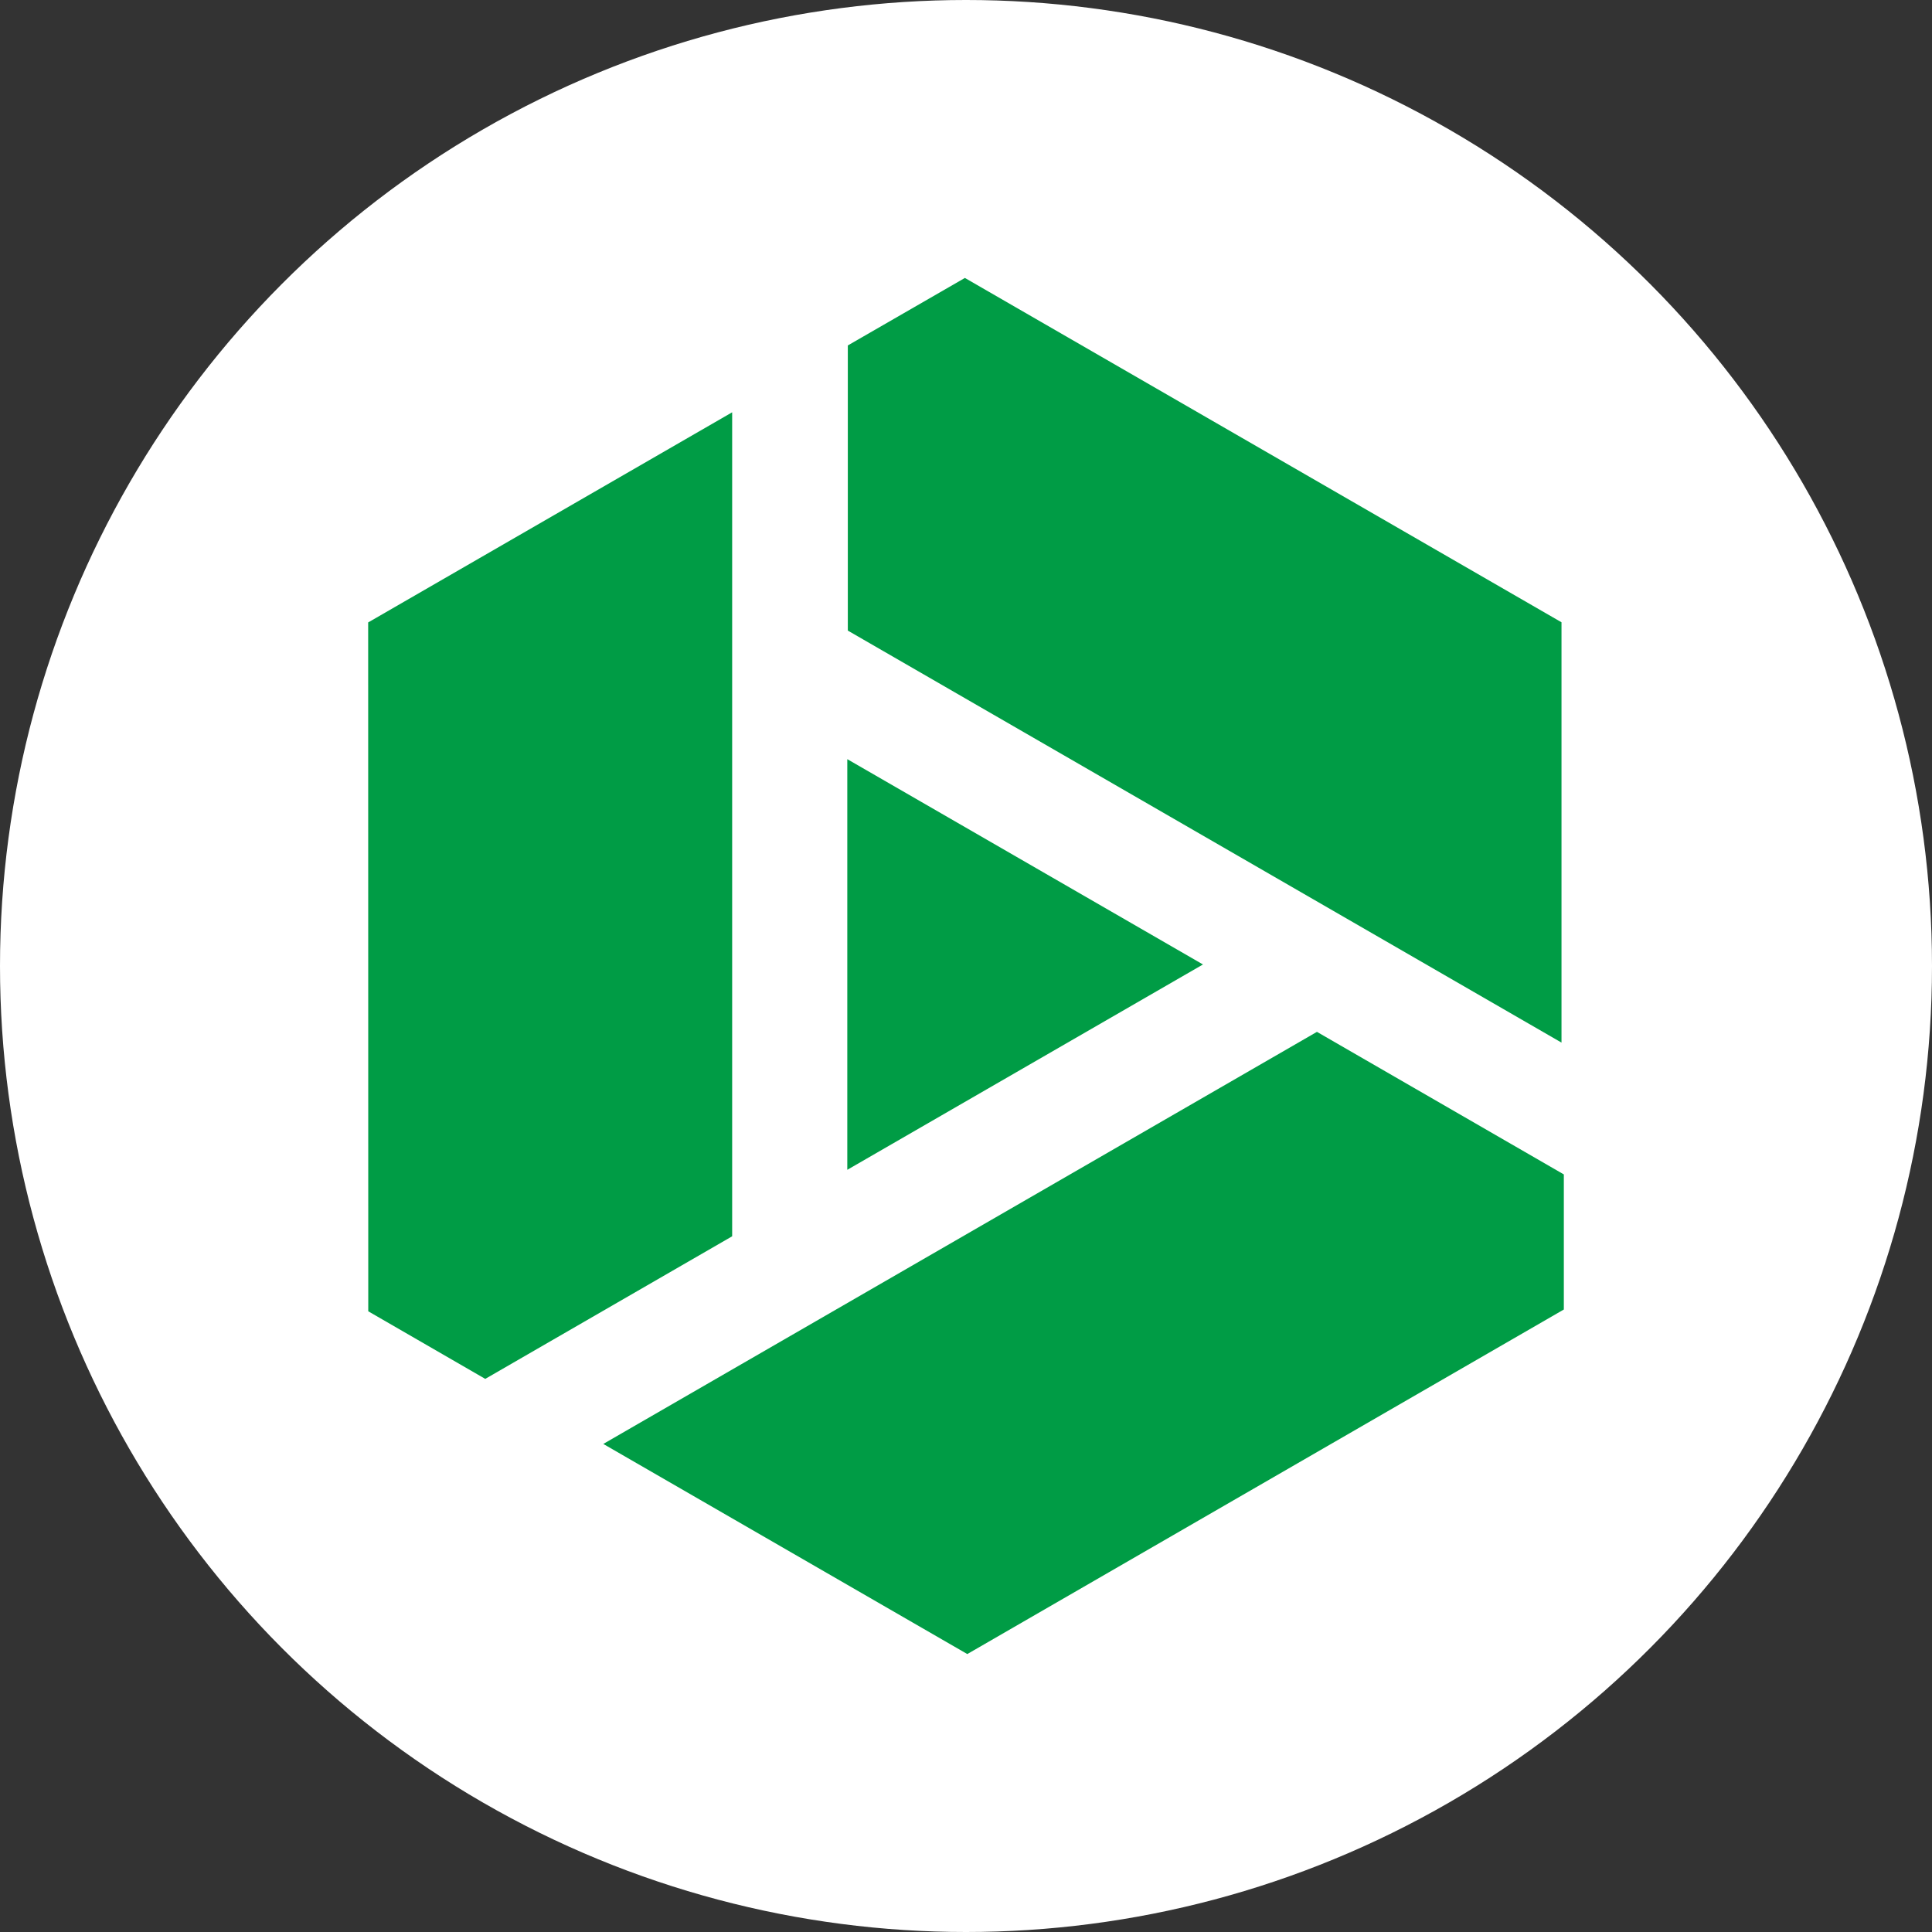 <?xml version="1.0" encoding="utf-8"?>
<!-- Generator: Adobe Illustrator 22.0.1, SVG Export Plug-In . SVG Version: 6.00 Build 0)  -->
<svg version="1.1" id="Capa_1" xmlns="http://www.w3.org/2000/svg" xmlns:xlink="http://www.w3.org/1999/xlink" x="0px" y="0px"
	 viewBox="0 0 192 192" enable-background="new 0 0 192 192" xml:space="preserve">
<rect x="0" y="0" width="192" height="192" fill="#333333" stroke="none"/>
<circle fill="#FFFFFF" cx="96" cy="96" r="96"/>
<g>
	<polygon fill="#009C45" points="84.255,62.667 155.18,103.612 155.18,61.842 95.89,27.622 84.255,34.33 	"/>
	<polygon fill="#009C45" points="96.129,164.378 59.954,143.497 130.876,102.545 155.412,116.713 155.412,130.137 	"/>
	<polygon fill="#009C45" points="72.761,40.974 72.761,122.861 48.224,137.032 36.598,130.315 36.588,61.857 	"/>
	<polygon fill="#009C45" points="119.55,95.848 84.203,116.254 84.203,75.445 	"/>
</g>
</svg>
